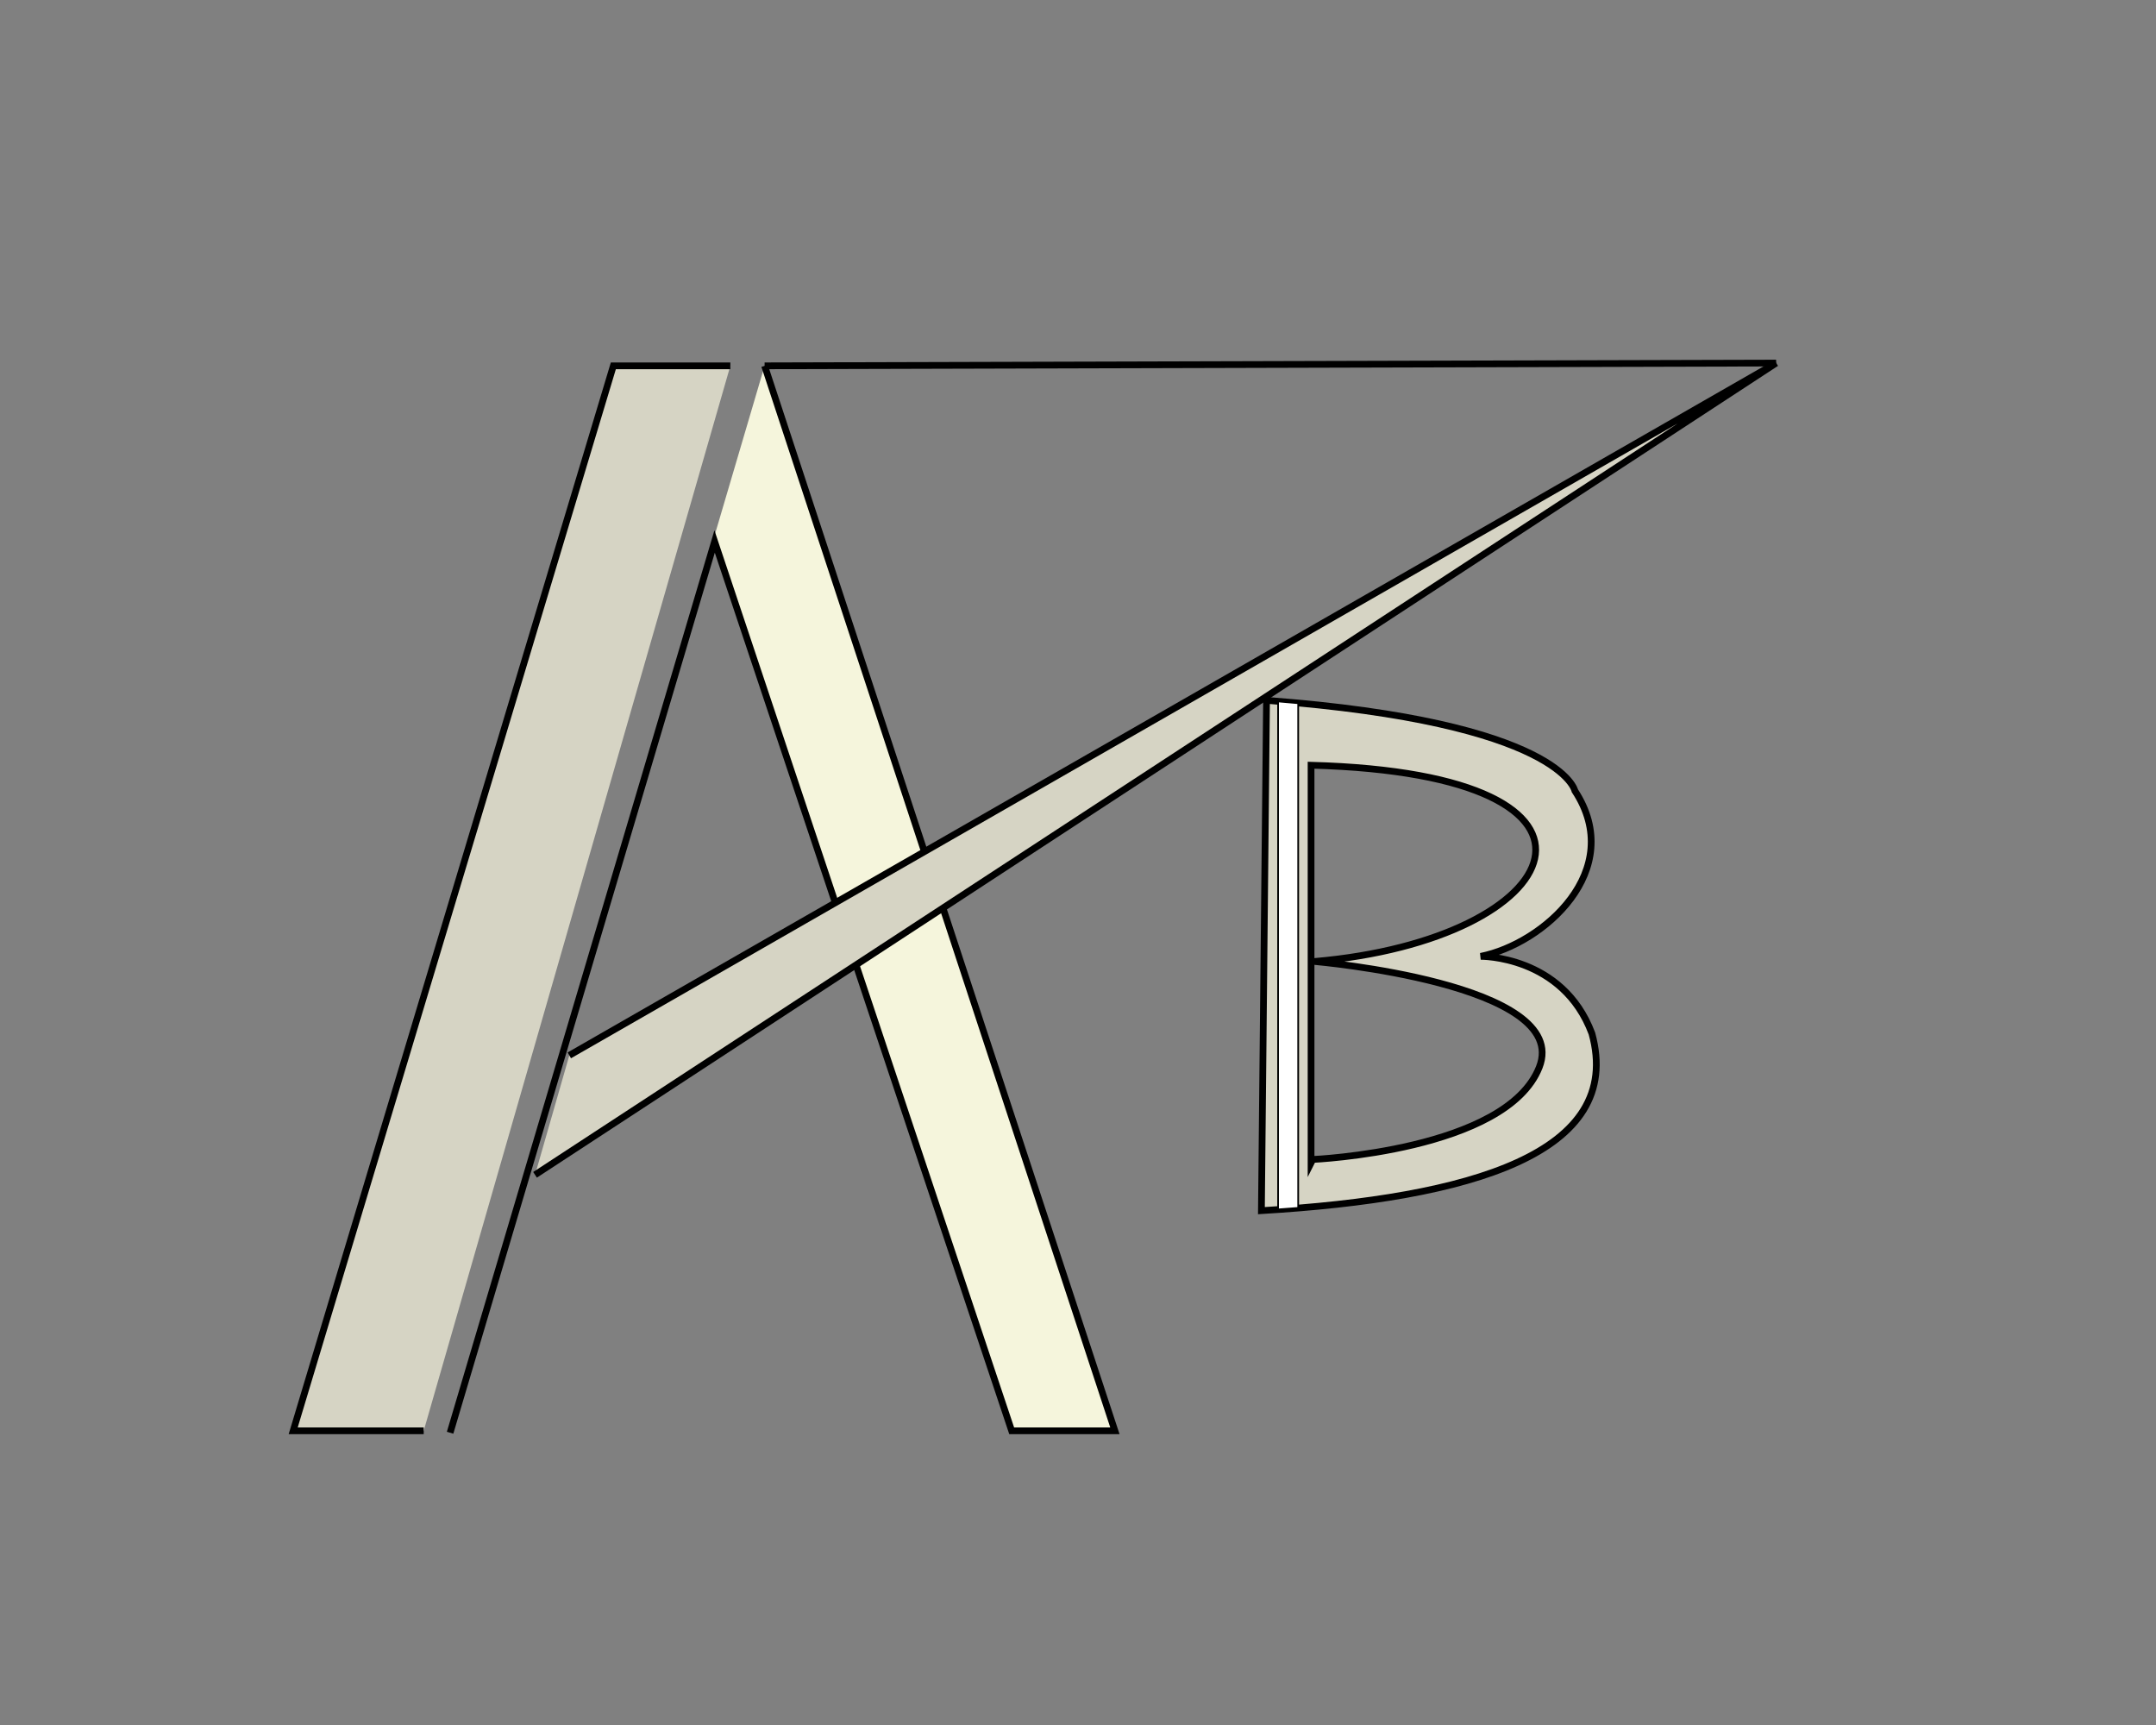 <?xml version="1.0" encoding="utf-8"?>
<!-- Generator: Adobe Illustrator 27.5.0, SVG Export Plug-In . SVG Version: 6.00 Build 0)  -->
<svg version="1.1" id="Layer_1" xmlns="http://www.w3.org/2000/svg" xmlns:xlink="http://www.w3.org/1999/xlink" x="0px" y="0px"
	 viewBox="0 0 1280 1024" style="enable-background:new 0 0 1280 1024;" xml:space="preserve">
<rect x="0" y="0" width="1280" height="1024" fill="#808080" stroke="none"/>
<style type="text/css">
	.st0{fill:#D6D4C4;stroke:#000000;stroke-width:4;stroke-miterlimit:10;}
	.st1{fill:#F5F5DC;stroke:#000000;stroke-width:4;stroke-miterlimit:10;}
	.st2{fill:#FFFFFF;stroke:#000000;stroke-miterlimit:10;}
</style>
<polyline class="st0" points="433.6,217.17 433.6,217.17 364.14,217.17 174.06,849.37 251.55,849.37 "/>
<polyline class="st1" points="267.22,850.5 424.26,321.44 600.63,849.37 661.91,849.37 453.94,217.17 "/>
<polyline class="st0" points="338,626.48 1054.49,215.52 317.65,697.4 "/>
<g>
	<g>
		<polygon class="st0" points="753.96,718.67 753.97,717.66 753.96,717.66 		"/>
		<path class="st0" d="M945.1,613.5c-17.36-46.41-66.04-45.79-66.04-45.79c37.14-7.4,86.85-51.03,55.93-98.28
			c0,0-8.13-40.52-183.06-53.69l-3.04,302.93C873.25,711.23,964.6,684.59,945.1,613.5z M913.85,633.55
			c-19.54,49.67-134.46,54.73-134.46,54.73l-1.02,2.03V454.25c201.12,5.44,152.29,103.62,2.03,116.51
			C780.41,570.76,933.39,583.88,913.85,633.55z"/>
	</g>
	<path class="st0" d="M825.16,689.29"/>
</g>
<polygon class="st2" points="758.79,717.95 770.73,717.03 770.73,417.44 758.79,416.39 "/>
<line class="st0" x1="1054.49" y1="215.52" x2="453.94" y2="217.17"/>
</svg>
